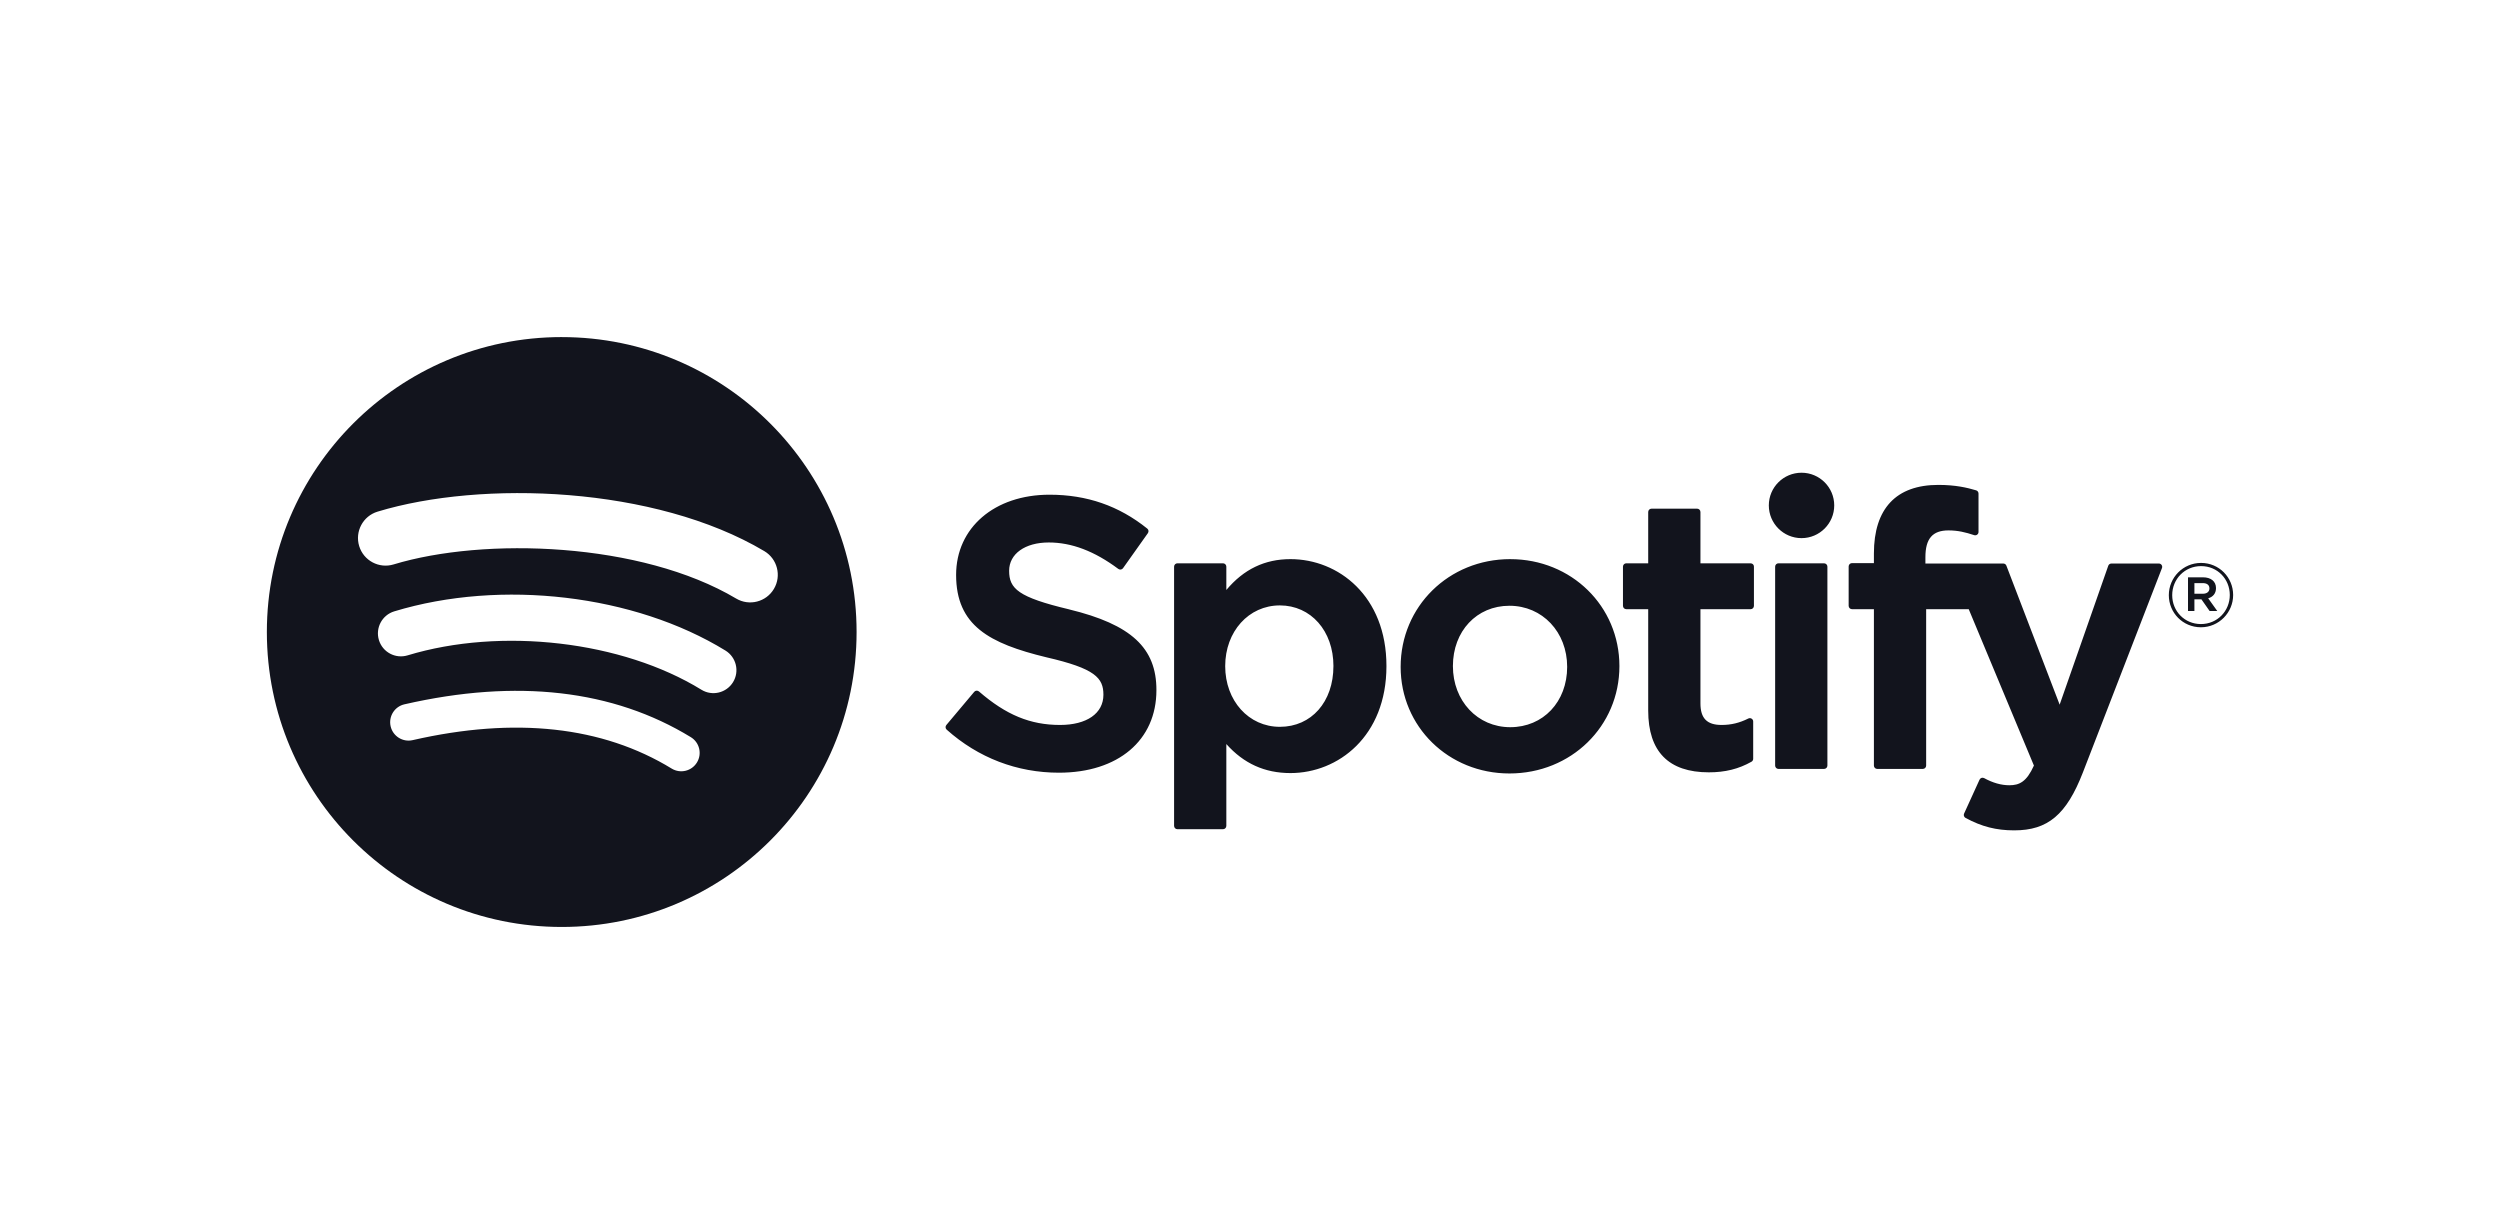 <svg width="178" height="86" viewBox="0 0 178 86" fill="none" xmlns="http://www.w3.org/2000/svg">
<g id="Pieces/Logos/Clients/Dark/Center/Spotify">
<path id="Shape" fill-rule="evenodd" clip-rule="evenodd" d="M39.995 24C28.4 24 19 33.402 19 45C19 56.599 28.4 66 39.995 66C51.59 66 60.989 56.599 60.989 45C60.989 33.403 51.591 24.001 39.995 24.001L39.995 24ZM49.623 54.288C49.246 54.906 48.44 55.1 47.824 54.723C42.893 51.709 36.688 51.028 29.38 52.698C28.676 52.86 27.974 52.418 27.813 51.714C27.652 51.01 28.091 50.307 28.797 50.147C36.795 48.318 43.655 49.105 49.189 52.487C49.806 52.866 50.001 53.671 49.623 54.288L49.623 54.288ZM52.193 48.57C51.718 49.341 50.71 49.583 49.941 49.109C44.299 45.64 35.695 44.636 29.02 46.662C28.155 46.924 27.24 46.436 26.978 45.571C26.717 44.706 27.205 43.793 28.069 43.529C35.694 41.215 45.172 42.336 51.653 46.32C52.423 46.794 52.666 47.802 52.192 48.571L52.193 48.57ZM52.413 42.616C45.646 38.596 34.483 38.226 28.022 40.188C26.985 40.502 25.888 39.917 25.573 38.879C25.259 37.841 25.844 36.744 26.882 36.429C34.298 34.177 46.627 34.612 54.417 39.238C55.35 39.792 55.657 40.997 55.103 41.929C54.552 42.863 53.343 43.17 52.413 42.616H52.413ZM76.12 43.386C72.495 42.522 71.85 41.915 71.85 40.64C71.85 39.435 72.984 38.624 74.67 38.624C76.304 38.624 77.925 39.24 79.624 40.507C79.676 40.546 79.74 40.561 79.804 40.551C79.867 40.541 79.923 40.507 79.96 40.454L81.73 37.959C81.803 37.856 81.783 37.714 81.685 37.636C79.663 36.012 77.385 35.223 74.723 35.223C70.809 35.223 68.075 37.573 68.075 40.934C68.075 44.539 70.434 45.815 74.509 46.801C77.978 47.6 78.563 48.269 78.563 49.466C78.563 50.793 77.38 51.617 75.475 51.617C73.359 51.617 71.633 50.904 69.702 49.232C69.654 49.19 69.588 49.172 69.528 49.175C69.464 49.18 69.405 49.21 69.365 49.259L67.38 51.621C67.297 51.719 67.308 51.866 67.404 51.951C69.65 53.956 72.413 55.016 75.394 55.016C79.612 55.016 82.337 52.711 82.337 49.143C82.345 46.132 80.542 44.464 76.127 43.39L76.12 43.386ZM91.879 39.81C90.051 39.81 88.552 40.531 87.315 42.007V40.345C87.315 40.214 87.209 40.107 87.078 40.107H83.832C83.701 40.107 83.595 40.214 83.595 40.345V58.802C83.595 58.933 83.701 59.04 83.832 59.04H87.078C87.209 59.04 87.315 58.933 87.315 58.802V52.976C88.552 54.364 90.052 55.043 91.879 55.043C95.276 55.043 98.715 52.427 98.715 47.428C98.72 42.426 95.28 39.81 91.883 39.81L91.879 39.81ZM94.94 47.428C94.94 49.974 93.372 51.75 91.127 51.75C88.908 51.75 87.234 49.893 87.234 47.428C87.234 44.962 88.908 43.105 91.127 43.105C93.336 43.105 94.941 44.922 94.941 47.427L94.94 47.428ZM107.528 39.81C103.154 39.81 99.726 43.18 99.726 47.482C99.726 51.737 103.13 55.071 107.474 55.071C111.865 55.071 115.302 51.713 115.302 47.428C115.302 43.157 111.888 39.811 107.528 39.811L107.528 39.81ZM107.528 51.776C105.201 51.776 103.447 49.906 103.447 47.426C103.447 44.936 105.141 43.13 107.474 43.13C109.816 43.13 111.582 45 111.582 47.481C111.582 49.97 109.877 51.776 107.528 51.776H107.528ZM124.644 40.107H121.072V36.455C121.072 36.324 120.966 36.217 120.835 36.217H117.59C117.458 36.217 117.352 36.324 117.352 36.455V40.107H115.791C115.66 40.107 115.555 40.214 115.555 40.345V43.136C115.555 43.267 115.66 43.374 115.791 43.374H117.352V50.593C117.352 53.511 118.804 54.99 121.667 54.99C122.831 54.99 123.797 54.75 124.707 54.234C124.781 54.192 124.827 54.112 124.827 54.028V51.371C124.827 51.289 124.785 51.211 124.714 51.168C124.644 51.124 124.556 51.122 124.483 51.157C123.858 51.472 123.254 51.617 122.578 51.617C121.536 51.617 121.072 51.144 121.072 50.084V43.375H124.644C124.775 43.375 124.88 43.268 124.88 43.137V40.347C124.885 40.216 124.78 40.109 124.647 40.109L124.644 40.107ZM137.089 40.122V39.673C137.089 38.353 137.595 37.765 138.729 37.765C139.406 37.765 139.949 37.899 140.558 38.102C140.633 38.126 140.711 38.114 140.772 38.069C140.835 38.024 140.87 37.952 140.87 37.876V35.14C140.87 35.036 140.803 34.943 140.702 34.912C140.059 34.721 139.236 34.525 138.005 34.525C135.007 34.525 133.422 36.213 133.422 39.406V40.093H131.862C131.732 40.093 131.624 40.2 131.624 40.331V43.136C131.624 43.267 131.732 43.374 131.862 43.374H133.422V54.51C133.422 54.641 133.528 54.748 133.659 54.748H136.904C137.036 54.748 137.142 54.641 137.142 54.51V43.374H140.173L144.815 54.508C144.288 55.678 143.77 55.91 143.062 55.91C142.491 55.91 141.888 55.74 141.273 55.403C141.215 55.371 141.146 55.365 141.084 55.385C141.022 55.407 140.97 55.453 140.943 55.513L139.843 57.927C139.791 58.041 139.836 58.175 139.945 58.234C141.094 58.856 142.131 59.122 143.412 59.122C145.809 59.122 147.133 58.005 148.301 55.001L153.932 40.447C153.961 40.373 153.952 40.291 153.907 40.226C153.863 40.161 153.791 40.123 153.712 40.123H150.333C150.232 40.123 150.141 40.187 150.108 40.282L146.647 50.172L142.855 40.275C142.821 40.183 142.732 40.123 142.634 40.123H137.088L137.089 40.122ZM129.873 40.107H126.628C126.496 40.107 126.39 40.214 126.39 40.345V54.51C126.39 54.641 126.496 54.748 126.628 54.748H129.873C130.004 54.748 130.111 54.641 130.111 54.51V40.346C130.111 40.283 130.086 40.222 130.042 40.178C129.997 40.133 129.936 40.108 129.873 40.108L129.873 40.107ZM128.269 33.658C126.983 33.658 125.94 34.699 125.94 35.985C125.94 37.272 126.983 38.315 128.269 38.315C129.554 38.315 130.597 37.272 130.597 35.985C130.597 34.699 129.554 33.658 128.27 33.658H128.269ZM156.704 44.662C155.419 44.662 154.42 43.63 154.42 42.377C154.42 41.123 155.432 40.08 156.716 40.08C158 40.08 159 41.111 159 42.364C159 43.617 157.987 44.662 156.704 44.662H156.704ZM156.716 40.307C155.546 40.307 154.661 41.237 154.661 42.377C154.661 43.515 155.54 44.433 156.705 44.433C157.874 44.433 158.761 43.504 158.761 42.364C158.761 41.225 157.881 40.307 156.717 40.307H156.716ZM157.223 42.599L157.869 43.503H157.324L156.742 42.673H156.242V43.503H155.786V41.105H156.855C157.413 41.105 157.779 41.39 157.779 41.87C157.781 42.263 157.553 42.504 157.225 42.599H157.223V42.599ZM156.837 41.517H156.242V42.275H156.837C157.134 42.275 157.311 42.13 157.311 41.895C157.311 41.649 157.133 41.517 156.837 41.517H156.837V41.517Z" fill="#12141D"/>
</g>
</svg>
